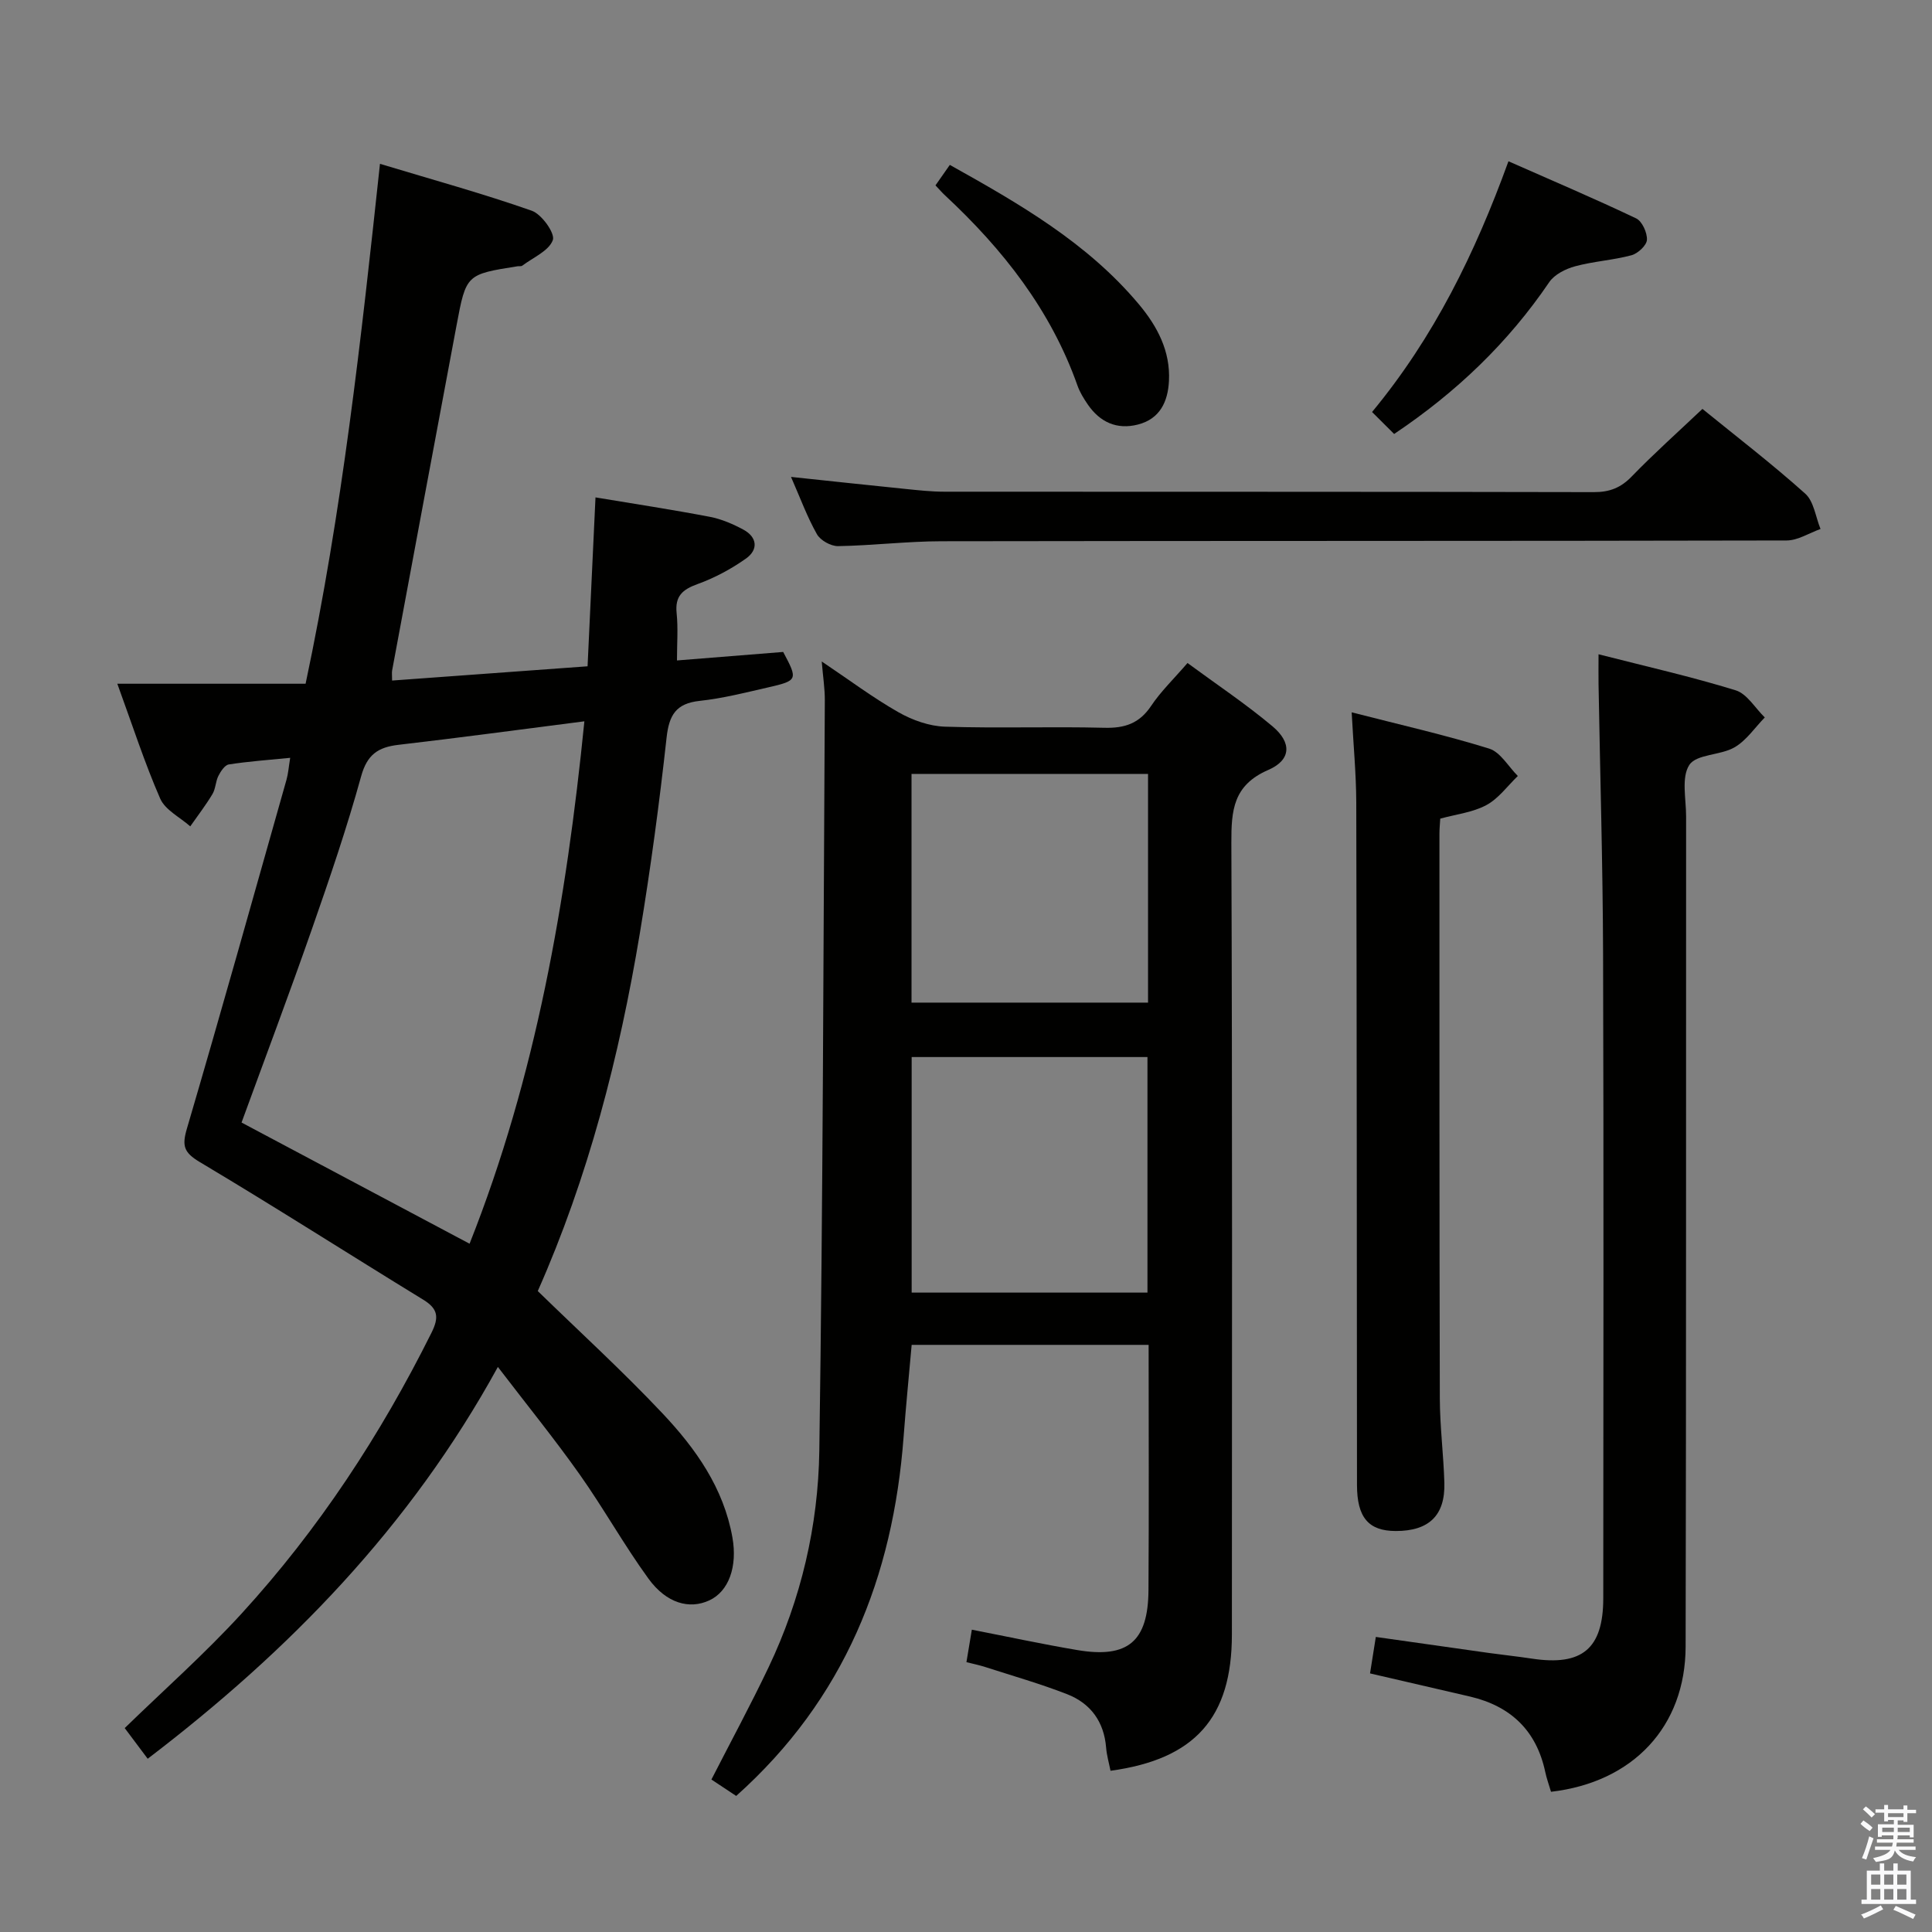<svg enable-background="new 0 0 400 400" viewBox="0 0 400 400" xmlns="http://www.w3.org/2000/svg"><rect x="0" y="0" width="400" height="400" fill="#808080" stroke="none"/><path d="m385.2 377.6.6-.7c.6.4 1.3.9 1.9 1.5l-.6.7c-.8-.5-1.4-1-1.9-1.5zm.3 7.1c.6-1.4 1.1-2.9 1.5-4.5.3.1.6.3.9.4-.5 1.4-1 2.9-1.5 4.4zm.2-10.1.6-.6c.7.5 1.3 1.1 1.9 1.6l-.7.7c-.6-.6-1.2-1.2-1.8-1.7zm8.4-.8h.8v.9h1.8v.7h-1.8v1.8h-.8v-.3h-1.2v.9h3.3v2.6h-.8v-.4h-2.5c0 .3 0 .6-.1.8h3.4v.7h-3.5c0 .3-.1.6-.1.8h4v.7h-3.5c.7.9 1.9 1.3 3.6 1.5-.2.2-.4.5-.6.9-1.9-.3-3.2-1.1-3.8-2.3-.5 2.1-1.8 2-3.9 2.4-.2-.3-.4-.5-.6-.8 1.9-.4 3.1-.9 3.6-1.7h-3.2v-.7h3.5c.1-.2.1-.5.2-.8h-3.3v-.7h3.4c0-.2 0-.5 0-.8h-2.4v.3h-.8v-2.6h3.3v-.9h-1.2v.3h-.8v-1.8h-1.8v-.7h1.8v-.9h.8v.9h3.2zm-4.4 5.5h2.4c0-.3 0-.6 0-.9h-2.4zm1.2-3.1h3.2v-.8h-3.2zm4.4 2.2h-2.4v.9h2.5v-.9z" fill="#fafafb"/><path d="m389.2 385.8h.9v1.5h1.9v-1.5h.9v1.5h2.7v6h1.1v.9h-11.3v-.9h1.1v-6h2.7zm.2 8.7.5.8c-1.2.6-2.5 1.3-4 1.9-.2-.3-.3-.6-.6-.8 1.6-.6 3-1.3 4.1-1.9zm-2-4.3h1.9v-2.1h-1.9zm0 3.1h1.9v-2.2h-1.9zm2.7-3.1h1.9v-2.1h-1.9zm0 3.1h1.9v-2.2h-1.9zm2.4 1.3c1.4.6 2.7 1.2 4.1 1.8l-.5.9c-1.5-.7-2.8-1.4-4.1-1.9zm2.2-6.5h-1.9v2.1h1.9zm-1.9 5.2h1.9v-2.2h-1.9z" fill="#fafafb"/><g fill="#010100"><path d="m30.58 364.13c-1.58-2.11-2.87-3.82-4.76-6.35 8.11-7.89 16.6-15.4 24.21-23.72 15.93-17.42 28.78-37 39.31-58.14 1.58-3.18 1.37-4.94-1.71-6.83-15.45-9.46-30.71-19.23-46.27-28.5-3.3-1.97-3.71-3.35-2.67-6.9 7.06-24.04 13.81-48.16 20.63-72.27.35-1.24.44-2.55.76-4.52-4.56.45-8.66.74-12.71 1.37-.83.13-1.67 1.42-2.15 2.36-.59 1.17-.57 2.66-1.23 3.77-1.39 2.32-3.05 4.47-4.6 6.69-2.13-1.89-5.18-3.38-6.22-5.74-3.23-7.39-5.71-15.1-8.88-23.79h38.98c7.57-35.7 11.47-71.09 15.4-107.64 11.03 3.33 21.35 6.17 31.43 9.71 2.05.72 4.86 4.68 4.36 6.07-.81 2.24-4.08 3.61-6.34 5.31-.23.17-.65.06-.98.12-10.6 1.68-10.64 1.67-12.62 12.25-4.47 23.8-8.9 47.6-13.33 71.41-.09.48-.01.99-.01 2.11 13.47-.98 26.8-1.95 40.47-2.95.55-11.85 1.09-23.27 1.64-34.97 8 1.33 15.86 2.53 23.66 4.02 2.4.46 4.78 1.48 6.95 2.65 2.91 1.57 3.12 4.17.55 5.99-3.07 2.17-6.51 4.02-10.04 5.29-3.13 1.13-4.69 2.51-4.32 6.03.32 3.09.07 6.25.07 9.78 7.57-.61 14.8-1.18 21.99-1.76 3.07 5.75 3.04 5.93-3.17 7.35-4.68 1.07-9.37 2.27-14.13 2.78-4.88.53-6.32 2.91-6.84 7.6-1.49 13.53-3.3 27.04-5.53 40.47-4.25 25.6-10.72 50.62-21.14 74.12 8.77 8.54 17.62 16.62 25.81 25.31 6.87 7.28 12.67 15.44 14.49 25.71 1.07 6.04-.76 11.17-4.8 13.03-4.09 1.89-8.84.63-12.57-4.49-5.08-6.99-9.3-14.59-14.29-21.64-5.16-7.29-10.8-14.24-16.9-22.21-18.18 33.14-43.23 58.79-72.5 81.12zm90.41-214.79c-13.51 1.73-26 3.42-38.51 4.87-4.21.49-6.47 2.02-7.71 6.51-2.95 10.69-6.55 21.22-10.21 31.69-4.69 13.42-9.71 26.74-14.55 40 15.7 8.35 31.3 16.63 47.21 25.09 13.73-34.61 20.03-70.85 23.77-108.16z"/><path d="m170.13 136.95c5.67 3.8 10.59 7.5 15.9 10.52 2.87 1.63 6.37 2.88 9.62 2.98 10.98.36 21.99-.05 32.98.23 4.23.11 7.26-.89 9.69-4.52 2.01-3.01 4.69-5.58 7.54-8.89 5.97 4.4 12.04 8.44 17.59 13.1 4.03 3.38 3.9 6.97-.87 9.04-7.27 3.15-7.66 8.36-7.64 15.07.21 54.64.13 109.28.11 163.92 0 17.22-7.63 25.83-25.13 28.22-.31-1.58-.78-3.17-.91-4.79-.43-5.37-3.21-9.16-8.06-11.06-5.54-2.16-11.29-3.8-16.96-5.63-1.22-.39-2.48-.65-3.9-1.01.4-2.4.75-4.49 1.12-6.72 7.34 1.43 14.56 2.99 21.84 4.22 10.46 1.76 14.66-1.76 14.73-12.41.11-16.8.03-33.6.03-50.78-16.44 0-32.5 0-49.06 0-.55 6.25-1.19 12.65-1.67 19.06-2.18 28.96-12.21 54.27-34.66 74.33-1.64-1.09-3.49-2.31-5.13-3.4 4.06-7.93 8.14-15.48 11.83-23.22 6.74-14.15 10.28-29.32 10.51-44.82.76-51.78.84-103.57 1.14-155.35.02-2.42-.37-4.85-.64-8.09zm67.44 81.9c-16.43 0-32.61 0-48.82 0v48.77h48.82c0-16.38 0-32.46 0-48.77zm.12-58.62c-16.53 0-32.6 0-48.97 0v47.35h48.97c0-15.86 0-31.3 0-47.35z"/><path d="m321.12 370.97c-.46-1.56-.92-2.8-1.19-4.09-1.82-8.58-7.14-13.64-15.56-15.62-6.75-1.58-13.51-3.13-20.72-4.8.38-2.41.76-4.78 1.2-7.55 8.08 1.15 15.75 2.24 23.43 3.32 2.96.41 5.93.72 8.89 1.17 10.4 1.58 14.76-2.06 14.77-12.5.02-44.47.1-88.93-.04-133.4-.06-18.63-.62-37.26-.94-55.89-.03-1.8 0-3.59 0-6.15 9.87 2.52 19.24 4.64 28.39 7.46 2.36.73 4.04 3.69 6.03 5.62-2.06 2.11-3.81 4.77-6.27 6.19-2.92 1.69-7.87 1.38-9.35 3.64-1.7 2.59-.66 7.05-.67 10.69-.03 57.29.03 114.58-.1 171.87-.05 16.53-10.86 28.07-27.87 30.04z"/><path d="m279.85 147.48c9.95 2.56 19.32 4.67 28.46 7.51 2.34.73 3.98 3.72 5.94 5.67-2.14 2.06-3.99 4.67-6.5 6.02-2.82 1.52-6.25 1.9-9.56 2.81-.07 1.16-.17 2.14-.17 3.12.01 38.98-.02 77.97.08 116.95.02 5.81.77 11.62.94 17.43.19 6.77-3.19 10-10.07 9.99-5.64-.01-8.01-2.81-8.02-9.52-.04-47.15-.04-94.29-.15-141.44-.03-5.92-.6-11.85-.95-18.54z"/><path d="m352.47 84.66c6.97 5.67 14.36 11.34 21.28 17.54 1.8 1.61 2.15 4.84 3.17 7.32-2.34.83-4.68 2.37-7.02 2.38-58.32.13-116.65.06-174.97.16-7.14.01-14.27.89-21.42 1.01-1.49.02-3.66-1.19-4.38-2.48-2.02-3.57-3.44-7.48-5.36-11.85 8.35.88 16.07 1.72 23.79 2.5 2.65.27 5.3.56 7.96.56 44.83.03 89.65-.01 134.48.09 3.25.01 5.57-.9 7.84-3.25 4.51-4.66 9.36-8.99 14.63-13.98z"/><path d="m288.64 89.85c-1.54-1.54-2.91-2.9-4.57-4.55 12.82-15.49 21.32-32.84 28.24-51.91 9.06 4 17.83 7.73 26.43 11.82 1.24.59 2.32 2.97 2.24 4.45-.07 1.16-1.88 2.83-3.21 3.19-3.81 1.02-7.84 1.25-11.65 2.28-1.96.53-4.27 1.68-5.36 3.28-8.51 12.52-19.17 22.76-32.12 31.44z"/><path d="m193.68 38.38c1.08-1.53 1.92-2.74 2.97-4.24 14.36 8.02 28.48 16.12 39.16 28.88 3.8 4.54 6.53 9.68 6.21 15.86-.22 4.29-1.87 7.86-6.44 9.02-4.37 1.11-7.85-.5-10.37-4.16-.84-1.23-1.65-2.54-2.14-3.94-5.53-15.62-15.42-28.18-27.38-39.32-.61-.56-1.15-1.19-2.01-2.1z"/></g></svg>